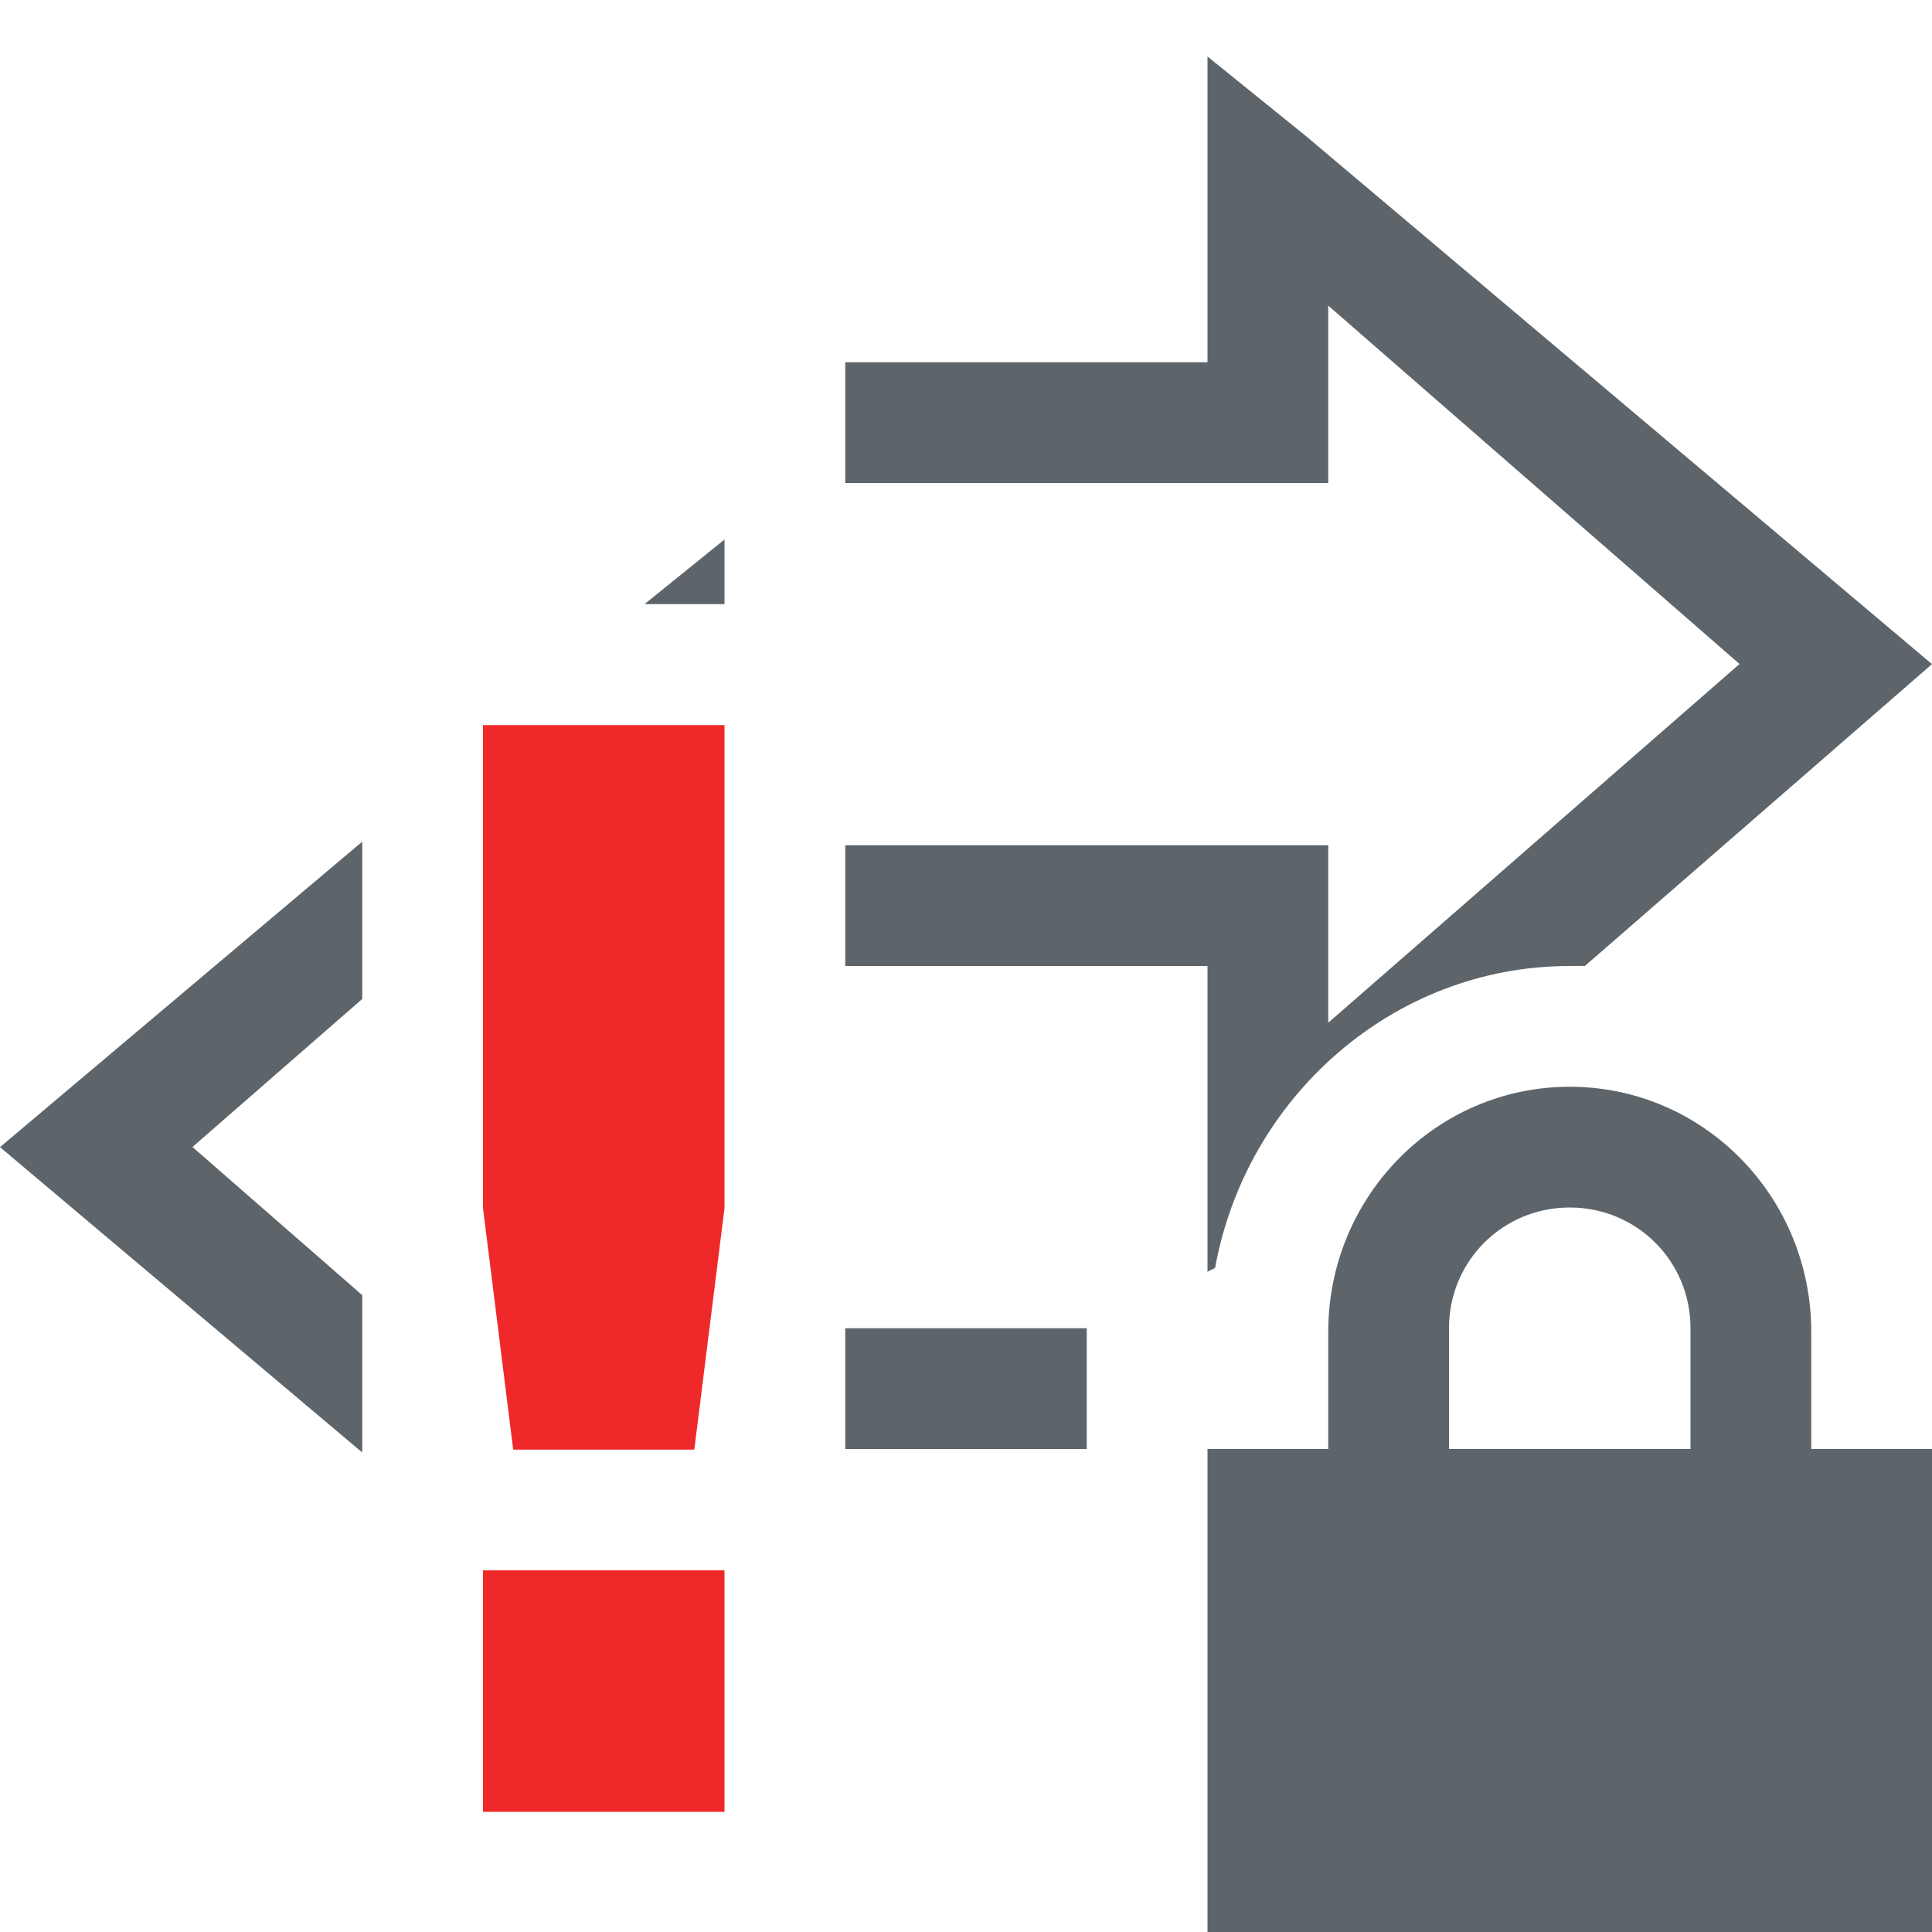 <svg height="16" width="16" xmlns="http://www.w3.org/2000/svg"><path d="M10 .468V3H7v1h4V2.531l3.406 2.968L11 8.47v-1.47H7v1h3v2.532l.063-.032C10.317 9.097 11.528 8 13 8c.043 0 .083-.002.125 0L16 5.5l-5.187-4.375L10 .468zm-4 4l-.662.535H6v-.535zM3 6.97L0 9.5l3 2.529v-1.303L1.594 9.499 3 8.273V6.97zM13 9c-1.108 0-2 .91-2 2.03V12h-1v4h6v-4h-1v-.97C15 9.91 14.108 9 13 9zm0 1c.554 0 1 .442 1 1v1h-2v-1c0-.558.446-1 1-1zm-6 1v1h2v-1H7z" fill="#5d656b"/><path class="error" d="M4 6.005v4l.25 2h1.5l.25-2v-4zm0 7v2h2v-2z" color="#444" fill="#ef2929"/></svg>